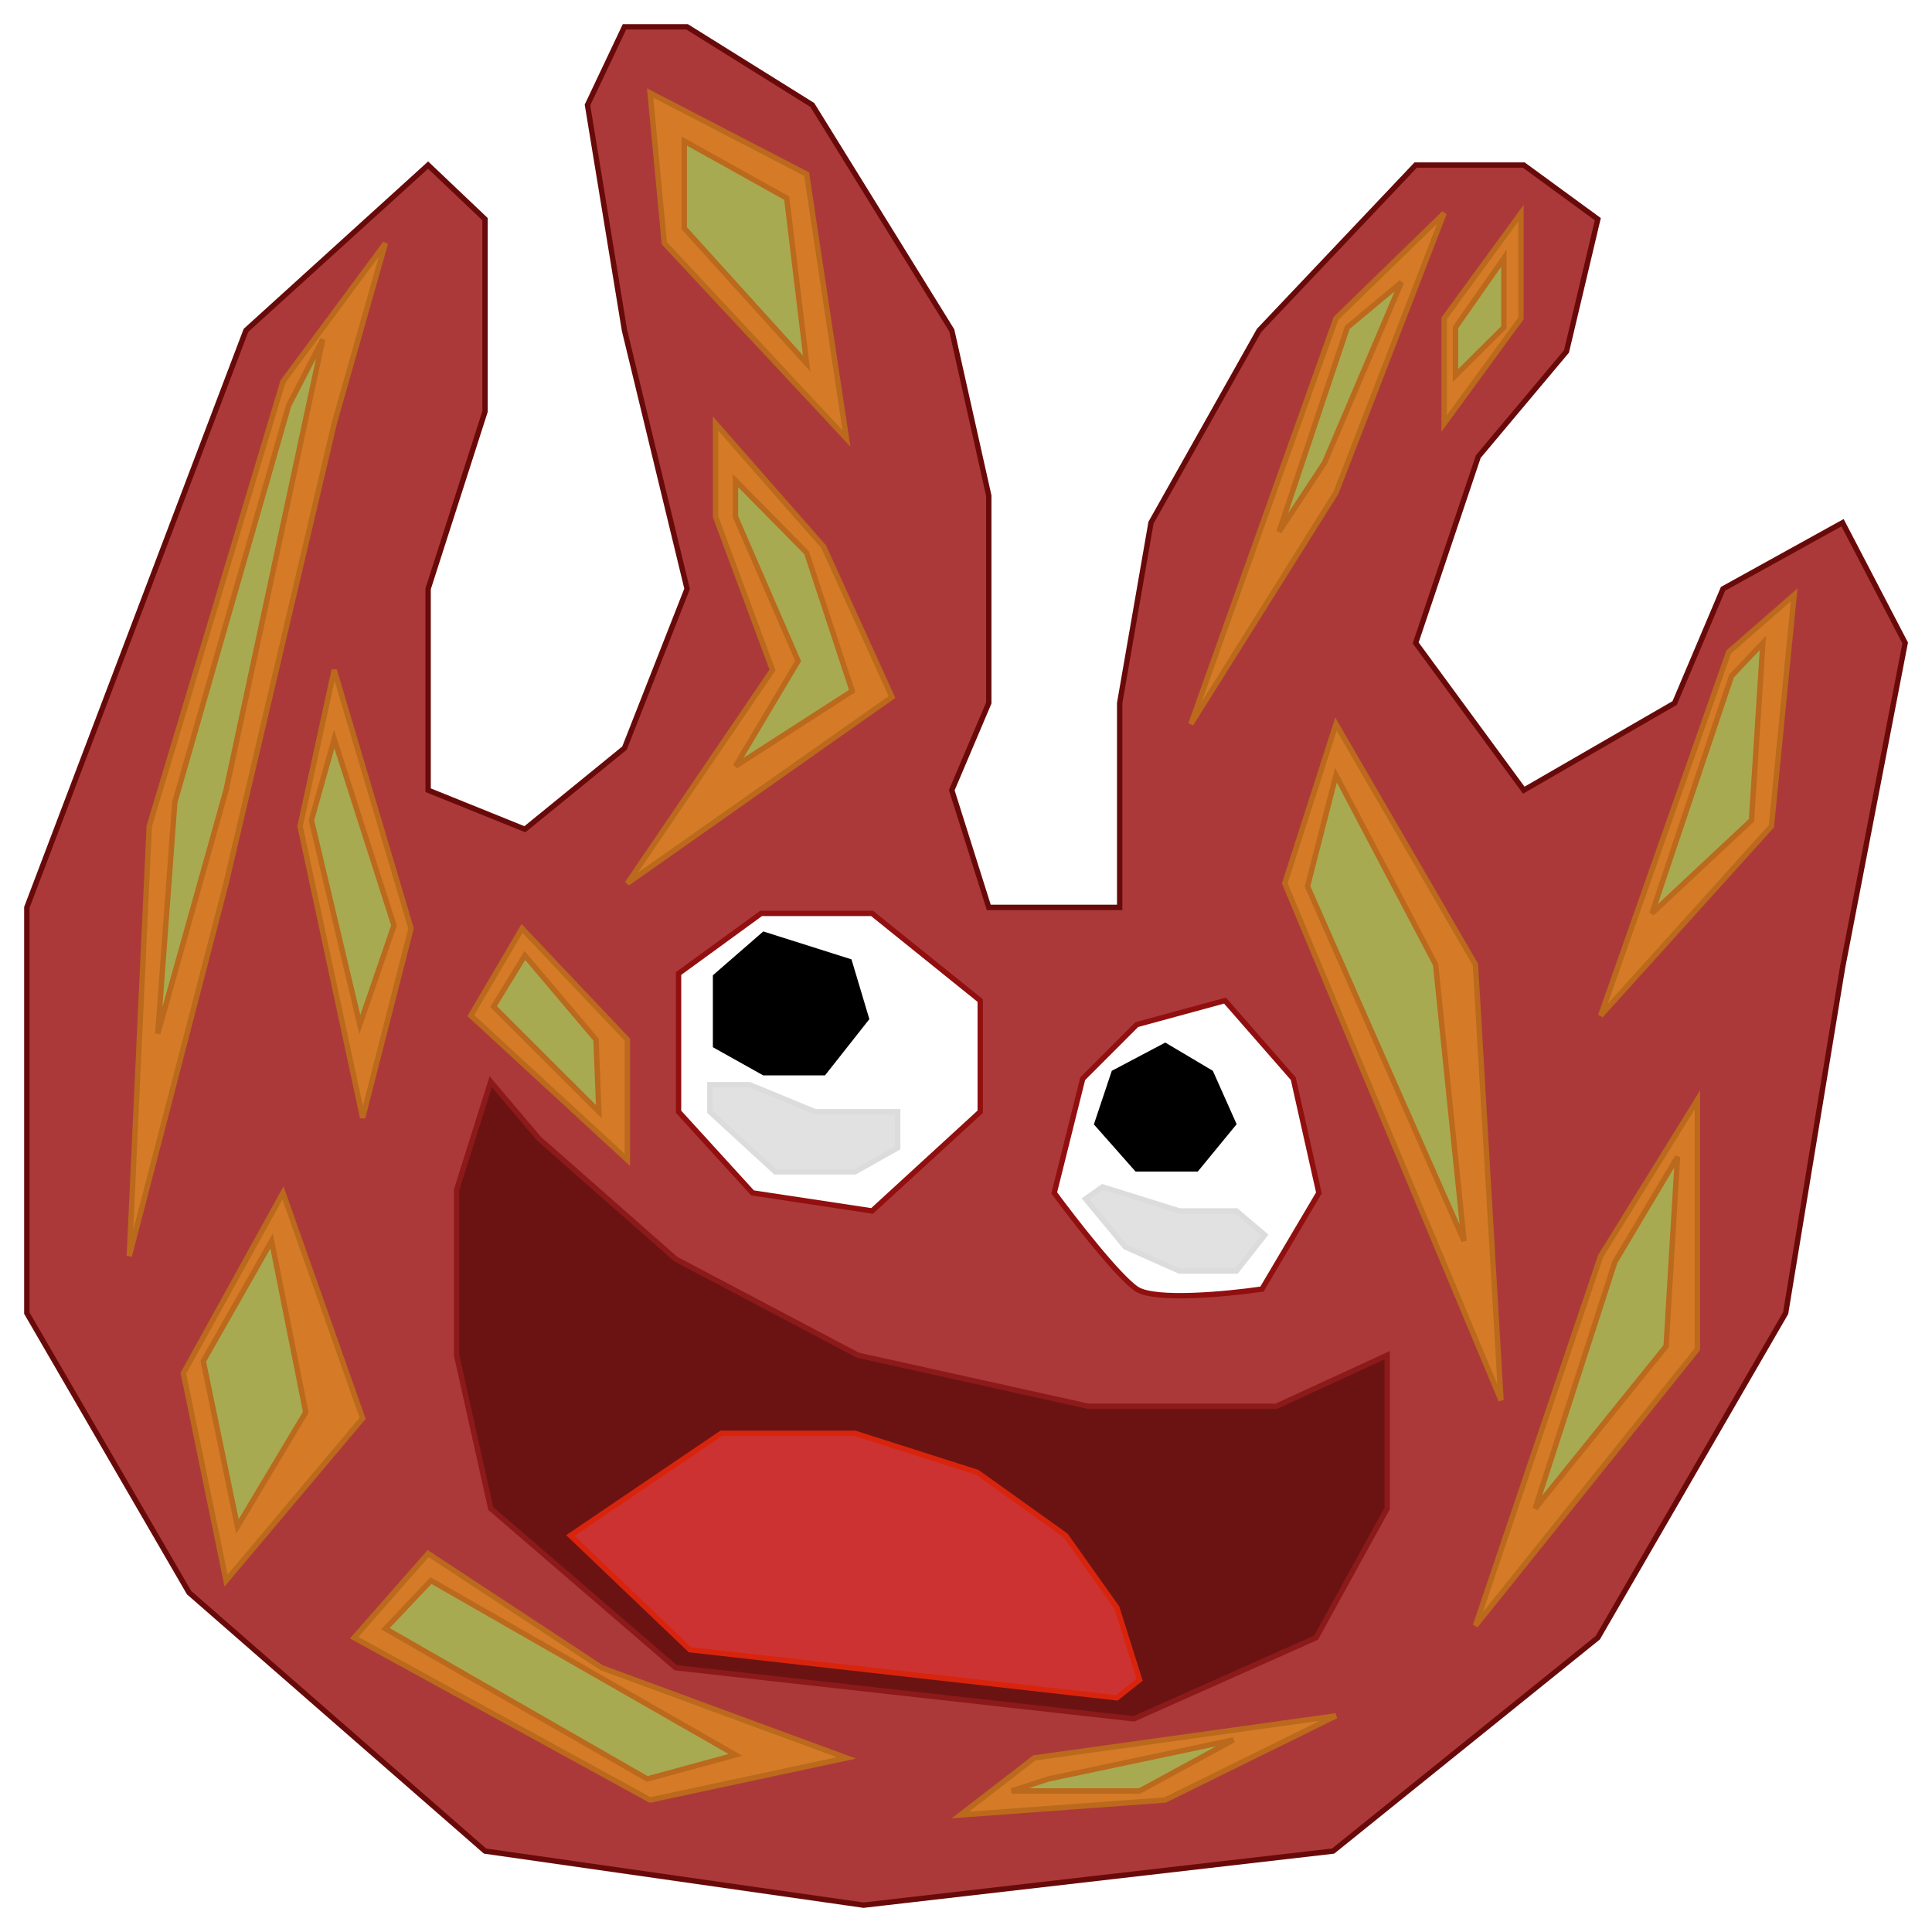 <svg width="360" height="360" viewBox="0 0 360 360" fill="none" xmlns="http://www.w3.org/2000/svg">
<g filter="url(#filter0_d_22_82)">
<path d="M35.227 292.76L90.379 340.92L160.909 351L248.409 340.92L297.727 301.16L332.727 240.68L343.333 176.28L355 115.8L343.333 93.4L321.061 105.72L312.045 127L283.939 143.24L263.788 115.8L275.455 81.08L291.894 61.48L297.727 36.84L283.939 26.76H263.788L234.621 57.56L214.47 93.4L208.636 127V165.08H184.242L177.348 143.24L184.242 127V88.36L177.348 57.56L151.364 15.56L128.03 1H116.364L109.47 15.56L116.364 57.56L128.03 105.72L116.364 135.4L97.803 150.52L79.773 143.24V105.72L90.379 72.68V36.84L79.773 26.76L45.833 57.56L5 165.08V240.68L35.227 292.76Z" fill="#AC3939" stroke="#690A0A"/>
<path d="M141.818 166.2L126.439 177.4V203.16L140.227 218.28L162.5 221.64L182.652 203.16V182.44L162.5 166.2H141.818Z" fill="white"/>
<path d="M201.742 197L211.818 186.92L228.258 182.44L240.985 197L245.758 218.28L235.152 236.2C228.788 237.133 215.212 238.44 211.818 236.2C208.424 233.96 200.152 223.32 196.439 218.28L201.742 197Z" fill="white"/>
<path d="M141.818 166.2L126.439 177.4V203.16L140.227 218.28L162.5 221.64L182.652 203.16V182.44L162.5 166.2H141.818Z" stroke="#910F0F"/>
<path d="M201.742 197L211.818 186.92L228.258 182.44L240.985 197L245.758 218.28L235.152 236.2C228.788 237.133 215.212 238.44 211.818 236.2C208.424 233.96 200.152 223.32 196.439 218.28L201.742 197Z" stroke="#910F0F"/>
<path d="M133.333 177.96L142.348 170.12L158.257 175.16L161.439 185.8L153.485 195.88H142.348L133.333 190.84V177.96Z" fill="black"/>
<path d="M207.576 195.88L217.121 190.84L225.606 195.88L229.848 205.4L222.954 213.8H211.818L204.394 205.4L207.576 195.88Z" fill="black"/>
<path d="M133.333 177.96L142.348 170.12L158.257 175.16L161.439 185.8L153.485 195.88H142.348L133.333 190.84V177.96Z" stroke="black"/>
<path d="M207.576 195.88L217.121 190.84L225.606 195.88L229.848 205.4L222.954 213.8H211.818L204.394 205.4L207.576 195.88Z" stroke="black"/>
<path d="M125.909 230.6L100.454 208.2L91.439 197.56L85.076 217.72V248.52L91.439 277.08L125.909 306.76L211.288 316.28L245.227 301.16L258.485 277.08V248.52L237.803 258.04H202.803L159.848 248.52L125.909 230.6Z" fill="#6B1313" stroke="#8C1A1A"/>
<path d="M134.394 263.08L106.288 282.12L128.561 303.4L208.106 312.36L212.348 309L208.106 295.56L198.561 282.12L182.121 270.36L159.318 263.08H134.394Z" fill="#CD3232" stroke="#D8240C"/>
<path d="M52.727 67.08L71.818 41.32L62.273 74.92L42.121 160.6L24.091 230.04L27.803 149.96L52.727 67.08Z" fill="#D57A26"/>
<path d="M55.909 149.96L62.273 120.84L76.591 169L67.576 204.28L55.909 149.96Z" fill="#D57A26"/>
<path d="M34.167 251.88L52.727 218.28L67.576 260.28L42.121 290.52L34.167 251.88Z" fill="#D57A26"/>
<path d="M123.788 41.32L121.137 13.32L150.303 28.44L157.727 77.72L123.788 41.32Z" fill="#D57A26"/>
<path d="M133.333 92.28V74.92L153.485 97.88L166.212 125.88L116.894 160.6L143.94 120.84L133.333 92.28Z" fill="#D57A26"/>
<path d="M248.94 55.32L269.091 35.72L248.94 87.8L221.894 130.92L248.94 55.32Z" fill="#D57A26"/>
<path d="M269.091 55.32L283.409 35.72V55.32L269.091 74.92V55.32Z" fill="#D57A26"/>
<path d="M239.394 160.6L248.94 130.92L274.924 175.72L279.697 256.92L239.394 160.6Z" fill="#D57A26"/>
<path d="M322.121 117.48L334.318 106.84L330.076 149.96L298.258 185.24L322.121 117.48Z" fill="#D57A26"/>
<path d="M298.258 230.04L316.288 200.92V247.4L274.924 298.92L298.258 230.04Z" fill="#D57A26"/>
<path d="M87.727 185.24L97.273 169L116.894 189.72V212.12L87.727 185.24Z" fill="#D57A26"/>
<path d="M65.985 301.16L79.773 285.48L112.121 306.76L157.727 323.56L121.137 331.4L65.985 301.16Z" fill="#D57A26"/>
<path d="M192.727 323.56L178.94 334.2L217.121 331.4L248.94 315.72L192.727 323.56Z" fill="#D57A26"/>
<path d="M52.727 67.08L71.818 41.32L62.273 74.92L42.121 160.6L24.091 230.04L27.803 149.96L52.727 67.08Z" stroke="#BB691C"/>
<path d="M55.909 149.96L62.273 120.84L76.591 169L67.576 204.28L55.909 149.96Z" stroke="#BB691C"/>
<path d="M34.167 251.88L52.727 218.28L67.576 260.28L42.121 290.52L34.167 251.88Z" stroke="#BB691C"/>
<path d="M123.788 41.32L121.137 13.32L150.303 28.44L157.727 77.72L123.788 41.32Z" stroke="#BB691C"/>
<path d="M133.333 92.28V74.92L153.485 97.88L166.212 125.88L116.894 160.6L143.94 120.84L133.333 92.28Z" stroke="#BB691C"/>
<path d="M248.94 55.32L269.091 35.72L248.94 87.8L221.894 130.92L248.94 55.32Z" stroke="#BB691C"/>
<path d="M269.091 55.32L283.409 35.72V55.32L269.091 74.92V55.32Z" stroke="#BB691C"/>
<path d="M239.394 160.6L248.94 130.92L274.924 175.72L279.697 256.92L239.394 160.6Z" stroke="#BB691C"/>
<path d="M322.121 117.48L334.318 106.84L330.076 149.96L298.258 185.24L322.121 117.48Z" stroke="#BB691C"/>
<path d="M298.258 230.04L316.288 200.92V247.4L274.924 298.92L298.258 230.04Z" stroke="#BB691C"/>
<path d="M87.727 185.24L97.273 169L116.894 189.72V212.12L87.727 185.24Z" stroke="#BB691C"/>
<path d="M65.985 301.16L79.773 285.48L112.121 306.76L157.727 323.56L121.137 331.4L65.985 301.16Z" stroke="#BB691C"/>
<path d="M192.727 323.56L178.94 334.2L217.121 331.4L248.94 315.72L192.727 323.56Z" stroke="#BB691C"/>
<path d="M53.788 71.56L60.151 59.24L42.121 143.24L29.394 188.6L32.576 145.48L53.788 71.56Z" fill="#A8AA51"/>
<path d="M58.03 148.84L62.273 133.72L73.409 168.44L67.045 186.92L58.03 148.84Z" fill="#A8AA51"/>
<path d="M91.97 183.56L97.803 174.04L111.06 189.72L111.591 203.16L91.97 183.56Z" fill="#A8AA51"/>
<path d="M37.879 249.64L50.606 227.24L56.97 259.16L44.242 280.44L37.879 249.64Z" fill="#A8AA51"/>
<path d="M71.818 299.48L80.303 290.52L137.045 323L120.606 327.48L71.818 299.48Z" fill="#A8AA51"/>
<path d="M195.379 327.48L188.485 329.72H212.348L229.848 320.2L195.379 327.48Z" fill="#A8AA51"/>
<path d="M300.909 231.16L312.576 211.56L310.454 246.84L286.06 277.08L300.909 231.16Z" fill="#A8AA51"/>
<path d="M243.636 161.16L248.939 140.44L267.5 175.72L272.803 227.24L243.636 161.16Z" fill="#A8AA51"/>
<path d="M261.136 48.6L251.06 57L238.333 95.08L246.818 82.2L261.136 48.6Z" fill="#A8AA51"/>
<path d="M271.212 57L280.227 44.12V57L271.212 65.96V57Z" fill="#A8AA51"/>
<path d="M137.045 92.28V85.56L150.303 99L158.788 124.76L137.045 138.76L148.712 119.16L137.045 92.28Z" fill="#A8AA51"/>
<path d="M127.5 38.52V22.28L146.591 32.92L150.303 63.72L127.5 38.52Z" fill="#A8AA51"/>
<path d="M322.651 121.96L328.485 115.8L326.364 148.84L307.803 166.2L322.651 121.96Z" fill="#A8AA51"/>
<path d="M53.788 71.56L60.151 59.24L42.121 143.24L29.394 188.6L32.576 145.48L53.788 71.56Z" stroke="#BB691C"/>
<path d="M58.03 148.84L62.273 133.72L73.409 168.44L67.045 186.92L58.03 148.84Z" stroke="#BB691C"/>
<path d="M91.97 183.56L97.803 174.04L111.06 189.72L111.591 203.16L91.97 183.56Z" stroke="#BB691C"/>
<path d="M37.879 249.64L50.606 227.24L56.97 259.16L44.242 280.44L37.879 249.64Z" stroke="#BB691C"/>
<path d="M71.818 299.48L80.303 290.52L137.045 323L120.606 327.48L71.818 299.48Z" stroke="#BB691C"/>
<path d="M195.379 327.48L188.485 329.72H212.348L229.848 320.2L195.379 327.48Z" stroke="#BB691C"/>
<path d="M300.909 231.16L312.576 211.56L310.454 246.84L286.06 277.08L300.909 231.16Z" stroke="#BB691C"/>
<path d="M243.636 161.16L248.939 140.44L267.5 175.72L272.803 227.24L243.636 161.16Z" stroke="#BB691C"/>
<path d="M261.136 48.6L251.06 57L238.333 95.08L246.818 82.2L261.136 48.6Z" stroke="#BB691C"/>
<path d="M271.212 57L280.227 44.12V57L271.212 65.96V57Z" stroke="#BB691C"/>
<path d="M137.045 92.28V85.56L150.303 99L158.788 124.76L137.045 138.76L148.712 119.16L137.045 92.28Z" stroke="#BB691C"/>
<path d="M127.5 38.52V22.28L146.591 32.92L150.303 63.72L127.5 38.52Z" stroke="#BB691C"/>
<path d="M322.651 121.96L328.485 115.8L326.364 148.84L307.803 166.2L322.651 121.96Z" stroke="#BB691C"/>
<path d="M132.273 203.16V198.12H139.697L151.894 203.16H167.273V209.88L159.318 214.36H144.47L132.273 203.16Z" fill="#E1E1E1"/>
<path d="M202.273 219.4L205.455 217.16L219.773 221.64H230.379L235.682 226.12L230.379 232.84H219.773L209.697 228.36L202.273 219.4Z" fill="#E1E1E1"/>
<path d="M132.273 203.16V198.12H139.697L151.894 203.16H167.273V209.88L159.318 214.36H144.47L132.273 203.16Z" stroke="#DCDCDC"/>
<path d="M202.273 219.4L205.455 217.16L219.773 221.64H230.379L235.682 226.12L230.379 232.84H219.773L209.697 228.36L202.273 219.4Z" stroke="#DCDCDC"/>
</g>
<defs>
<filter id="filter0_d_22_82" x="0.5" y="0.5" width="359.024" height="359.004" filterUnits="userSpaceOnUse" color-interpolation-filters="sRGB">
<feFlood flood-opacity="0" result="BackgroundImageFix"/>
<feColorMatrix in="SourceAlpha" type="matrix" values="0 0 0 0 0 0 0 0 0 0 0 0 0 0 0 0 0 0 127 0" result="hardAlpha"/>
<feOffset dy="4"/>
<feGaussianBlur stdDeviation="2"/>
<feComposite in2="hardAlpha" operator="out"/>
<feColorMatrix type="matrix" values="0 0 0 0 0 0 0 0 0 0 0 0 0 0 0 0 0 0 0.25 0"/>
<feBlend mode="normal" in2="BackgroundImageFix" result="effect1_dropShadow_22_82"/>
<feBlend mode="normal" in="SourceGraphic" in2="effect1_dropShadow_22_82" result="shape"/>
</filter>
</defs>
</svg>
